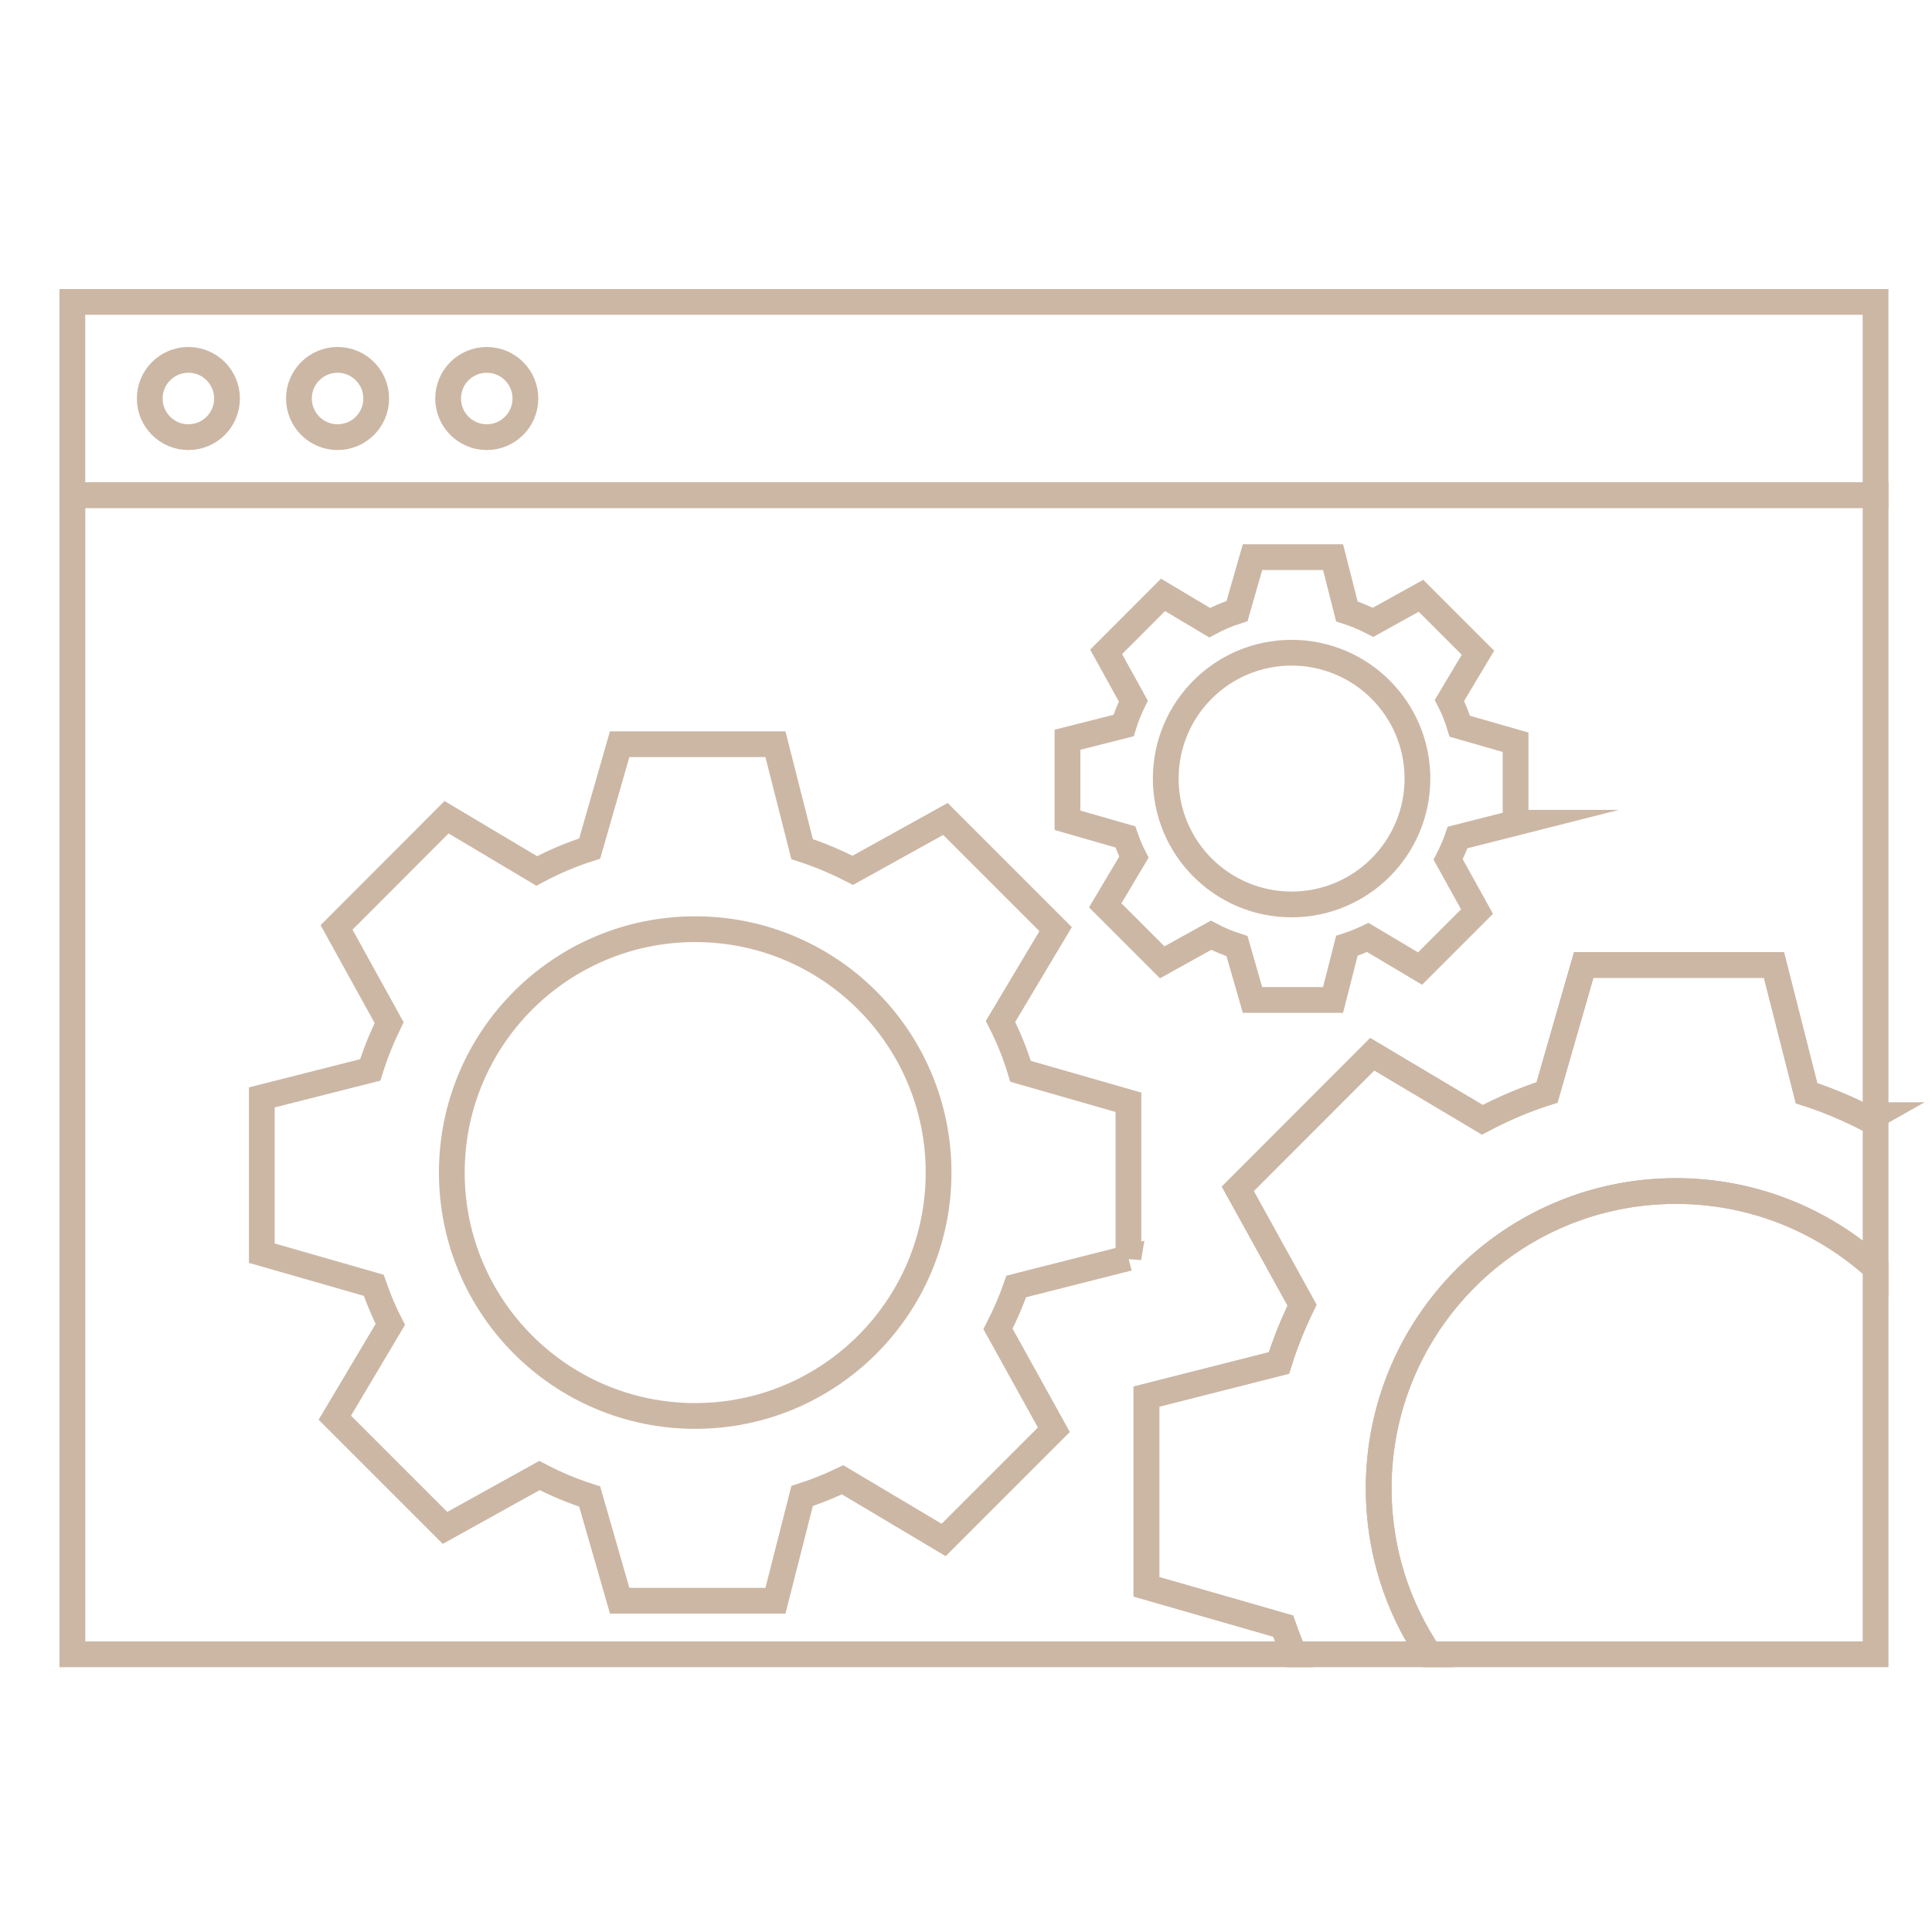 <?xml version="1.0" encoding="UTF-8"?>
<svg id="Layer_1" data-name="Layer 1" xmlns="http://www.w3.org/2000/svg" viewBox="0 0 150 150">
  <defs>
    <style>
      .cls-1 {
        fill: none;
        stroke: #ccb7a5;
        stroke-miterlimit: 10;
        stroke-width: 2px;
      }
    </style>
  </defs>
  <path class="cls-1" d="M145.62,38.44v48.14l-.55.31c-1.54-.79-3.14-1.48-4.81-2.01l-2.53-9.96h-14.77l-2.85,9.9c-1.75.55-3.43,1.28-5.02,2.12l-8.55-5.09-10.44,10.45,4.99,9.03c-.7,1.44-1.31,2.94-1.79,4.49l-10.29,2.61v14.77l10.62,3.05c.26.74.54,1.47.85,2.19H5.62V38.44h140Z"/>
  <rect class="cls-1" x="5.617" y="23.44" width="140" height="15"/>
  <circle class="cls-1" cx="14.626" cy="30.94" r="3"/>
  <circle class="cls-1" cx="37.792" cy="30.94" r="3"/>
  <circle class="cls-1" cx="26.209" cy="30.94" r="3"/>
  <path class="cls-1" d="M87.611,97.674v-12.094l-8.375-2.404c-.408-1.345-.922-2.63-1.557-3.87l4.278-7.166-8.556-8.556-7.196,3.991c-1.255-.65-2.57-1.209-3.93-1.648l-2.071-8.148h-12.094l-2.328,8.103c-1.436.454-2.812,1.043-4.112,1.739l-6.999-4.172-8.541,8.556,4.082,7.392c-.574,1.179-1.073,2.404-1.466,3.673l-8.42,2.132v12.094l8.692,2.494c.363,1.043.786,2.071,1.285,3.039l-4.308,7.241,8.556,8.556,7.332-4.067c1.24.65,2.54,1.194,3.9,1.633l2.328,8.088h12.094l2.071-8.133c1.088-.348,2.131-.771,3.144-1.255l7.846,4.671,8.556-8.556-4.339-7.831c.544-1.058,1.028-2.162,1.421-3.296l8.707-2.207ZM53.975,109.934c-10.446,0-18.896-8.466-18.896-18.896s8.45-18.896,18.896-18.896,18.896,8.466,18.896,18.896-8.466,18.896-18.896,18.896Z"/>
  <path class="cls-1" d="M117.67,63.881v-6.253l-4.33-1.243c-.211-.696-.477-1.36-.805-2.001l2.212-3.705-4.424-4.424-3.721,2.064c-.649-.336-1.329-.625-2.032-.852l-1.071-4.213h-6.253l-1.204,4.19c-.743.235-1.454.539-2.126.899l-3.619-2.157-4.416,4.424,2.11,3.822c-.297.61-.555,1.243-.758,1.899l-4.354,1.102v6.253l4.494,1.29c.188.539.406,1.071.664,1.571l-2.228,3.744,4.424,4.424,3.791-2.103c.641.336,1.313.617,2.017.844l1.204,4.182h6.253l1.071-4.205c.563-.18,1.102-.399,1.626-.649l4.057,2.415,4.424-4.424-2.243-4.049c.281-.547.532-1.118.735-1.704l4.502-1.141ZM100.279,70.22c-5.401,0-9.771-4.377-9.771-9.771s4.369-9.771,9.771-9.771,9.771,4.377,9.771,9.771-4.377,9.771-9.771,9.771Z"/>
  <g>
    <path class="cls-1" d="M145.62,98.44v30h-34.65c-2.48-3.68-3.93-8.11-3.93-12.88,0-12.75,10.32-23.09,23.08-23.09,5.97,0,11.4,2.27,15.5,5.97Z"/>
    <path class="cls-1" d="M145.62,86.58v11.86c-4.1-3.7-9.53-5.97-15.5-5.97-12.76,0-23.08,10.34-23.08,23.09,0,4.77,1.45,9.2,3.93,12.88h-10.49c-.31-.72-.59-1.45-.85-2.19l-10.62-3.05v-14.77l10.29-2.61c.48-1.55,1.09-3.05,1.79-4.49l-4.99-9.03,10.44-10.45,8.55,5.09c1.59-.84,3.27-1.57,5.02-2.12l2.85-9.9h14.77l2.53,9.96c1.67.53,3.27,1.22,4.81,2.01l.55-.31Z"/>
  </g>
</svg>